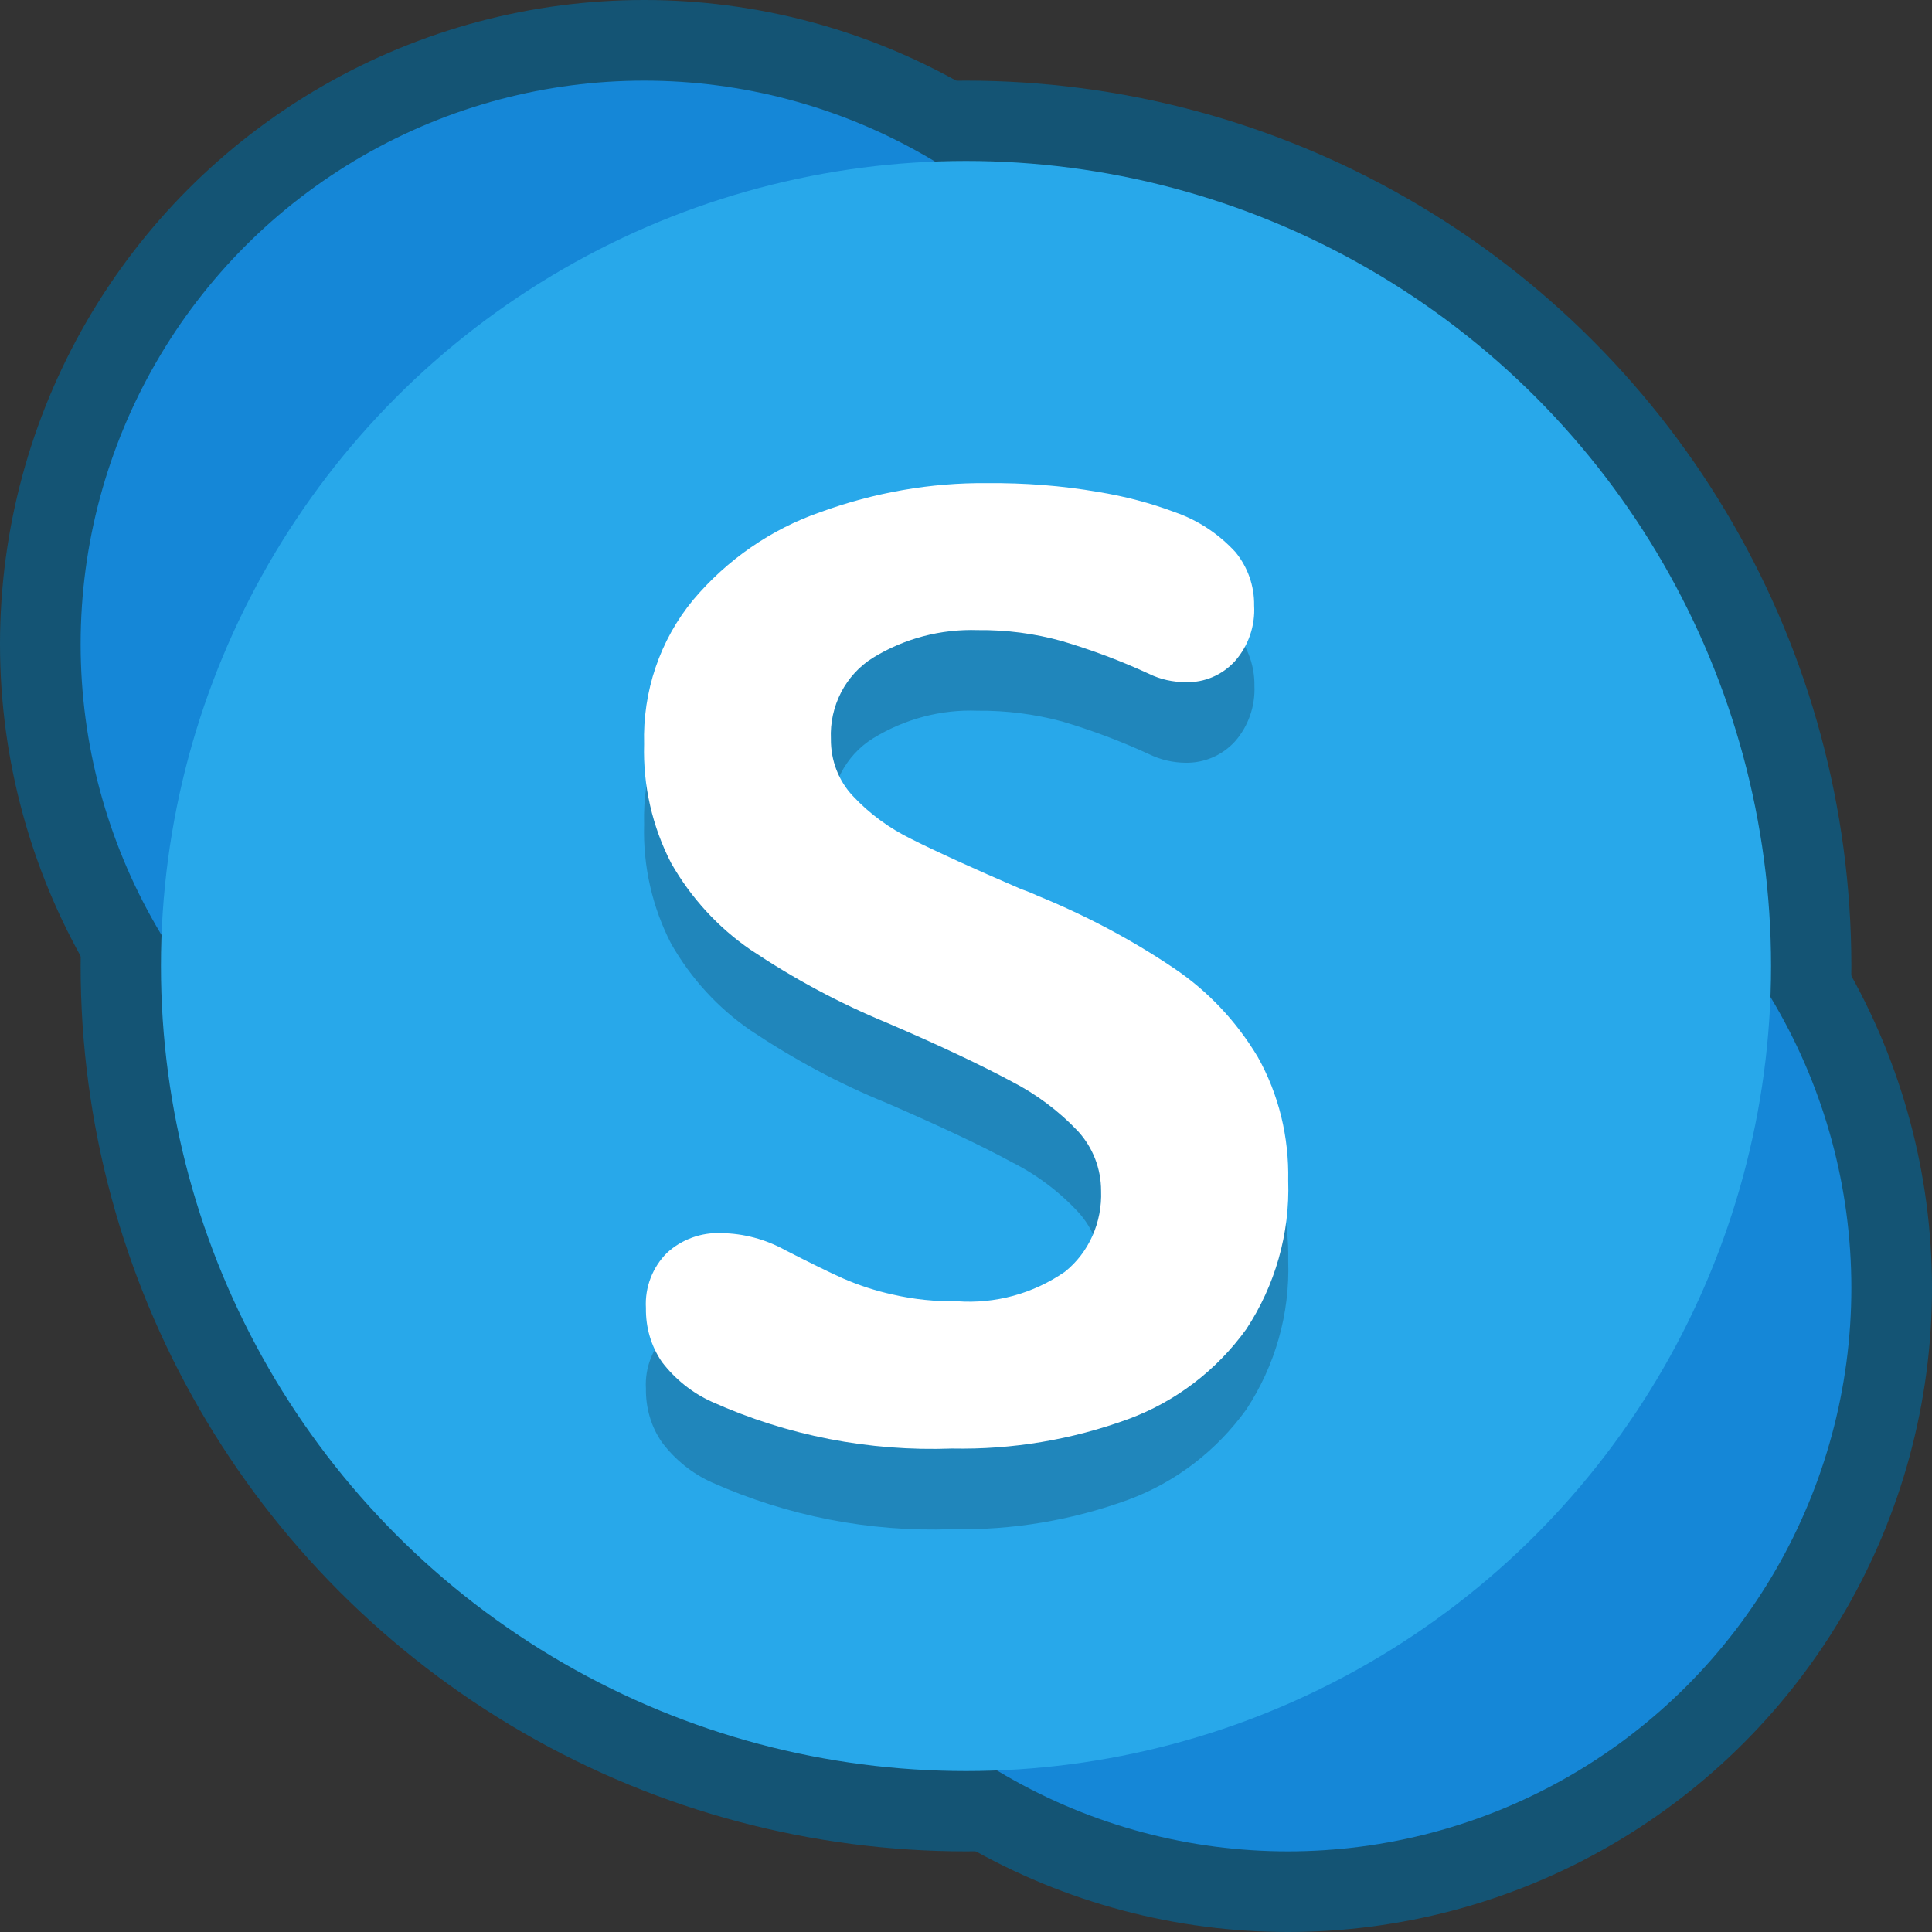 <?xml version="1.0" encoding="UTF-8" standalone="no"?>
<!-- Created with Inkscape (http://www.inkscape.org/) -->

<svg
   width="24"
   height="24"
   viewBox="0 0 6.35 6.35"
   version="1.1"
   id="svg5"
   inkscape:version="1.2 (dc2aedaf03, 2022-05-15)"
   sodipodi:docname="skype.svg"
   xmlns:inkscape="http://www.inkscape.org/namespaces/inkscape"
   xmlns:sodipodi="http://sodipodi.sourceforge.net/DTD/sodipodi-0.dtd"
   xmlns="http://www.w3.org/2000/svg"
   xmlns:svg="http://www.w3.org/2000/svg">
  <rect x="0" y="0" width="6.35" height="6.35" fill="#333333" stroke="none"/>
  <sodipodi:namedview
     id="namedview7"
     pagecolor="#ffffff"
     bordercolor="#666666"
     borderopacity="1.0"
     inkscape:pageshadow="2"
     inkscape:pageopacity="0.0"
     inkscape:pagecheckerboard="0"
     inkscape:document-units="px"
     showgrid="false"
     units="px"
     height="48px"
     inkscape:zoom="33.916667"
     inkscape:cx="12"
     inkscape:cy="12"
     inkscape:window-width="1846"
     inkscape:window-height="1011"
     inkscape:window-x="0"
     inkscape:window-y="0"
     inkscape:window-maximized="1"
     inkscape:current-layer="svg5"
     inkscape:showpageshadow="2"
     inkscape:deskcolor="#d1d1d1" />
  <defs
     id="defs2" />
  <circle
     style="fill:#145474;stroke-width:0.223;fill-opacity:1"
     id="path925"
     cx="3.175"
     cy="3.175"
     r="2.91" />
  <circle
     style="opacity:1;fill:#145474;stroke-width:0.605;stroke-linejoin:round;fill-opacity:1"
     id="path13985"
     cx="2.117"
     cy="2.117"
     r="2.117" />
  <circle
     style="opacity:1;fill:#145474;stroke-width:0.605;stroke-linejoin:round;fill-opacity:1"
     id="path13987"
     cx="4.233"
     cy="4.233"
     r="2.117" />
  <circle
     style="opacity:1;fill:#1587d7;fill-opacity:1;stroke-width:0.617;stroke-linejoin:round"
     id="path14352"
     cx="2.117"
     cy="2.117"
     r="1.852" />
  <circle
     style="opacity:1;fill:#1587d7;fill-opacity:1;stroke-width:0.617;stroke-linejoin:round"
     id="path15808"
     cx="4.233"
     cy="4.233"
     r="1.852" />
  <circle
     style="fill:#28a8ea;fill-opacity:1;stroke-width:0.421"
     id="path927"
     cx="3.175"
     cy="3.175"
     r="2.646" />
  <path
     d="M 2.466,3.386 C 2.36,3.313 2.271,3.216 2.206,3.102 2.144,2.982 2.113,2.847 2.117,2.71 2.112,2.537 2.169,2.369 2.278,2.236 2.39,2.104 2.535,2.004 2.697,1.947 c 0.176,-0.064 0.362,-0.096 0.549,-0.095 0.122,-0.001 0.244,0.008 0.365,0.029 0.086,0.014 0.171,0.036 0.253,0.067 0.075,0.026 0.143,0.071 0.198,0.131 0.04,0.049 0.062,0.111 0.061,0.175 0.003,0.067 -0.02,0.133 -0.064,0.183 -0.042,0.046 -0.101,0.071 -0.162,0.07 -0.042,-3.164e-4 -0.083,-0.01 -0.12,-0.028 C 3.684,2.436 3.588,2.4 3.49,2.371 3.4,2.347 3.307,2.335 3.214,2.336 3.093,2.331 2.973,2.363 2.869,2.427 2.779,2.483 2.726,2.585 2.731,2.693 c -6.561e-4,0.07 0.025,0.137 0.072,0.187 0.055,0.059 0.121,0.107 0.193,0.142 0.081,0.041 0.202,0.096 0.362,0.165 0.018,0.006 0.035,0.013 0.052,0.021 0.157,0.064 0.307,0.143 0.448,0.238 0.112,0.075 0.206,0.175 0.276,0.292 0.069,0.123 0.103,0.263 0.1,0.406 0.006,0.174 -0.043,0.345 -0.138,0.489 C 3.998,4.769 3.863,4.872 3.709,4.929 3.523,4.997 3.327,5.03 3.129,5.026 2.858,5.036 2.588,4.983 2.339,4.872 2.275,4.843 2.219,4.798 2.176,4.741 2.14,4.69 2.122,4.627 2.123,4.564 c -0.004,-0.068 0.022,-0.134 0.069,-0.181 0.049,-0.045 0.114,-0.068 0.179,-0.065 0.073,0.001 0.145,0.02 0.21,0.056 0.08,0.041 0.143,0.072 0.19,0.093 0.053,0.023 0.108,0.041 0.164,0.053 0.069,0.016 0.14,0.023 0.211,0.022 0.125,0.009 0.25,-0.025 0.354,-0.097 C 3.579,4.381 3.623,4.282 3.619,4.178 3.619,4.106 3.592,4.036 3.544,3.984 3.481,3.916 3.406,3.86 3.324,3.819 3.227,3.766 3.091,3.702 2.916,3.626 2.758,3.562 2.608,3.481 2.466,3.386"
     style="opacity:0.2;fill:#000000;fill-rule:evenodd;stroke-width:0.219"
     id="path8397"
     sodipodi:nodetypes="ccccccccccccccccccccccccccccccccccsccccccc" />
  <path
     d="M 2.466,3.121 C 2.36,3.048 2.271,2.951 2.206,2.837 2.144,2.717 2.113,2.582 2.117,2.446 2.112,2.273 2.169,2.104 2.278,1.972 2.39,1.839 2.535,1.739 2.697,1.683 2.873,1.619 3.059,1.586 3.245,1.588 c 0.122,-0.001 0.244,0.008 0.365,0.029 0.086,0.014 0.171,0.036 0.253,0.067 0.075,0.026 0.143,0.071 0.198,0.131 0.04,0.049 0.062,0.111 0.061,0.175 C 4.126,2.057 4.103,2.123 4.059,2.173 4.017,2.219 3.958,2.244 3.897,2.242 3.855,2.242 3.814,2.233 3.777,2.215 3.684,2.172 3.588,2.136 3.49,2.107 3.4,2.082 3.307,2.07 3.214,2.071 3.093,2.067 2.973,2.098 2.869,2.162 2.779,2.218 2.726,2.321 2.731,2.429 c -6.561e-4,0.07 0.025,0.137 0.072,0.187 0.055,0.059 0.121,0.107 0.193,0.142 0.081,0.041 0.202,0.096 0.362,0.165 0.018,0.006 0.035,0.013 0.052,0.021 0.157,0.064 0.307,0.143 0.448,0.238 0.112,0.075 0.206,0.175 0.276,0.292 0.069,0.123 0.103,0.263 0.1,0.406 0.006,0.174 -0.043,0.345 -0.138,0.489 C 3.998,4.505 3.863,4.607 3.709,4.664 3.523,4.732 3.327,4.765 3.129,4.761 2.858,4.771 2.588,4.719 2.339,4.607 2.275,4.578 2.219,4.533 2.176,4.477 2.14,4.425 2.122,4.363 2.123,4.299 c -0.004,-0.068 0.022,-0.134 0.069,-0.181 0.049,-0.045 0.114,-0.068 0.179,-0.065 0.073,0.001 0.145,0.02 0.21,0.056 0.08,0.041 0.143,0.072 0.19,0.093 0.053,0.023 0.108,0.041 0.164,0.053 0.069,0.016 0.14,0.023 0.211,0.022 0.125,0.009 0.25,-0.025 0.354,-0.097 C 3.579,4.117 3.623,4.017 3.619,3.914 3.619,3.841 3.592,3.772 3.544,3.719 3.481,3.652 3.406,3.596 3.324,3.554 3.227,3.502 3.091,3.437 2.916,3.362 2.758,3.297 2.608,3.216 2.466,3.121"
     style="fill:#ffffff;fill-rule:evenodd;stroke-width:0.219"
     id="path10585" />
</svg>
